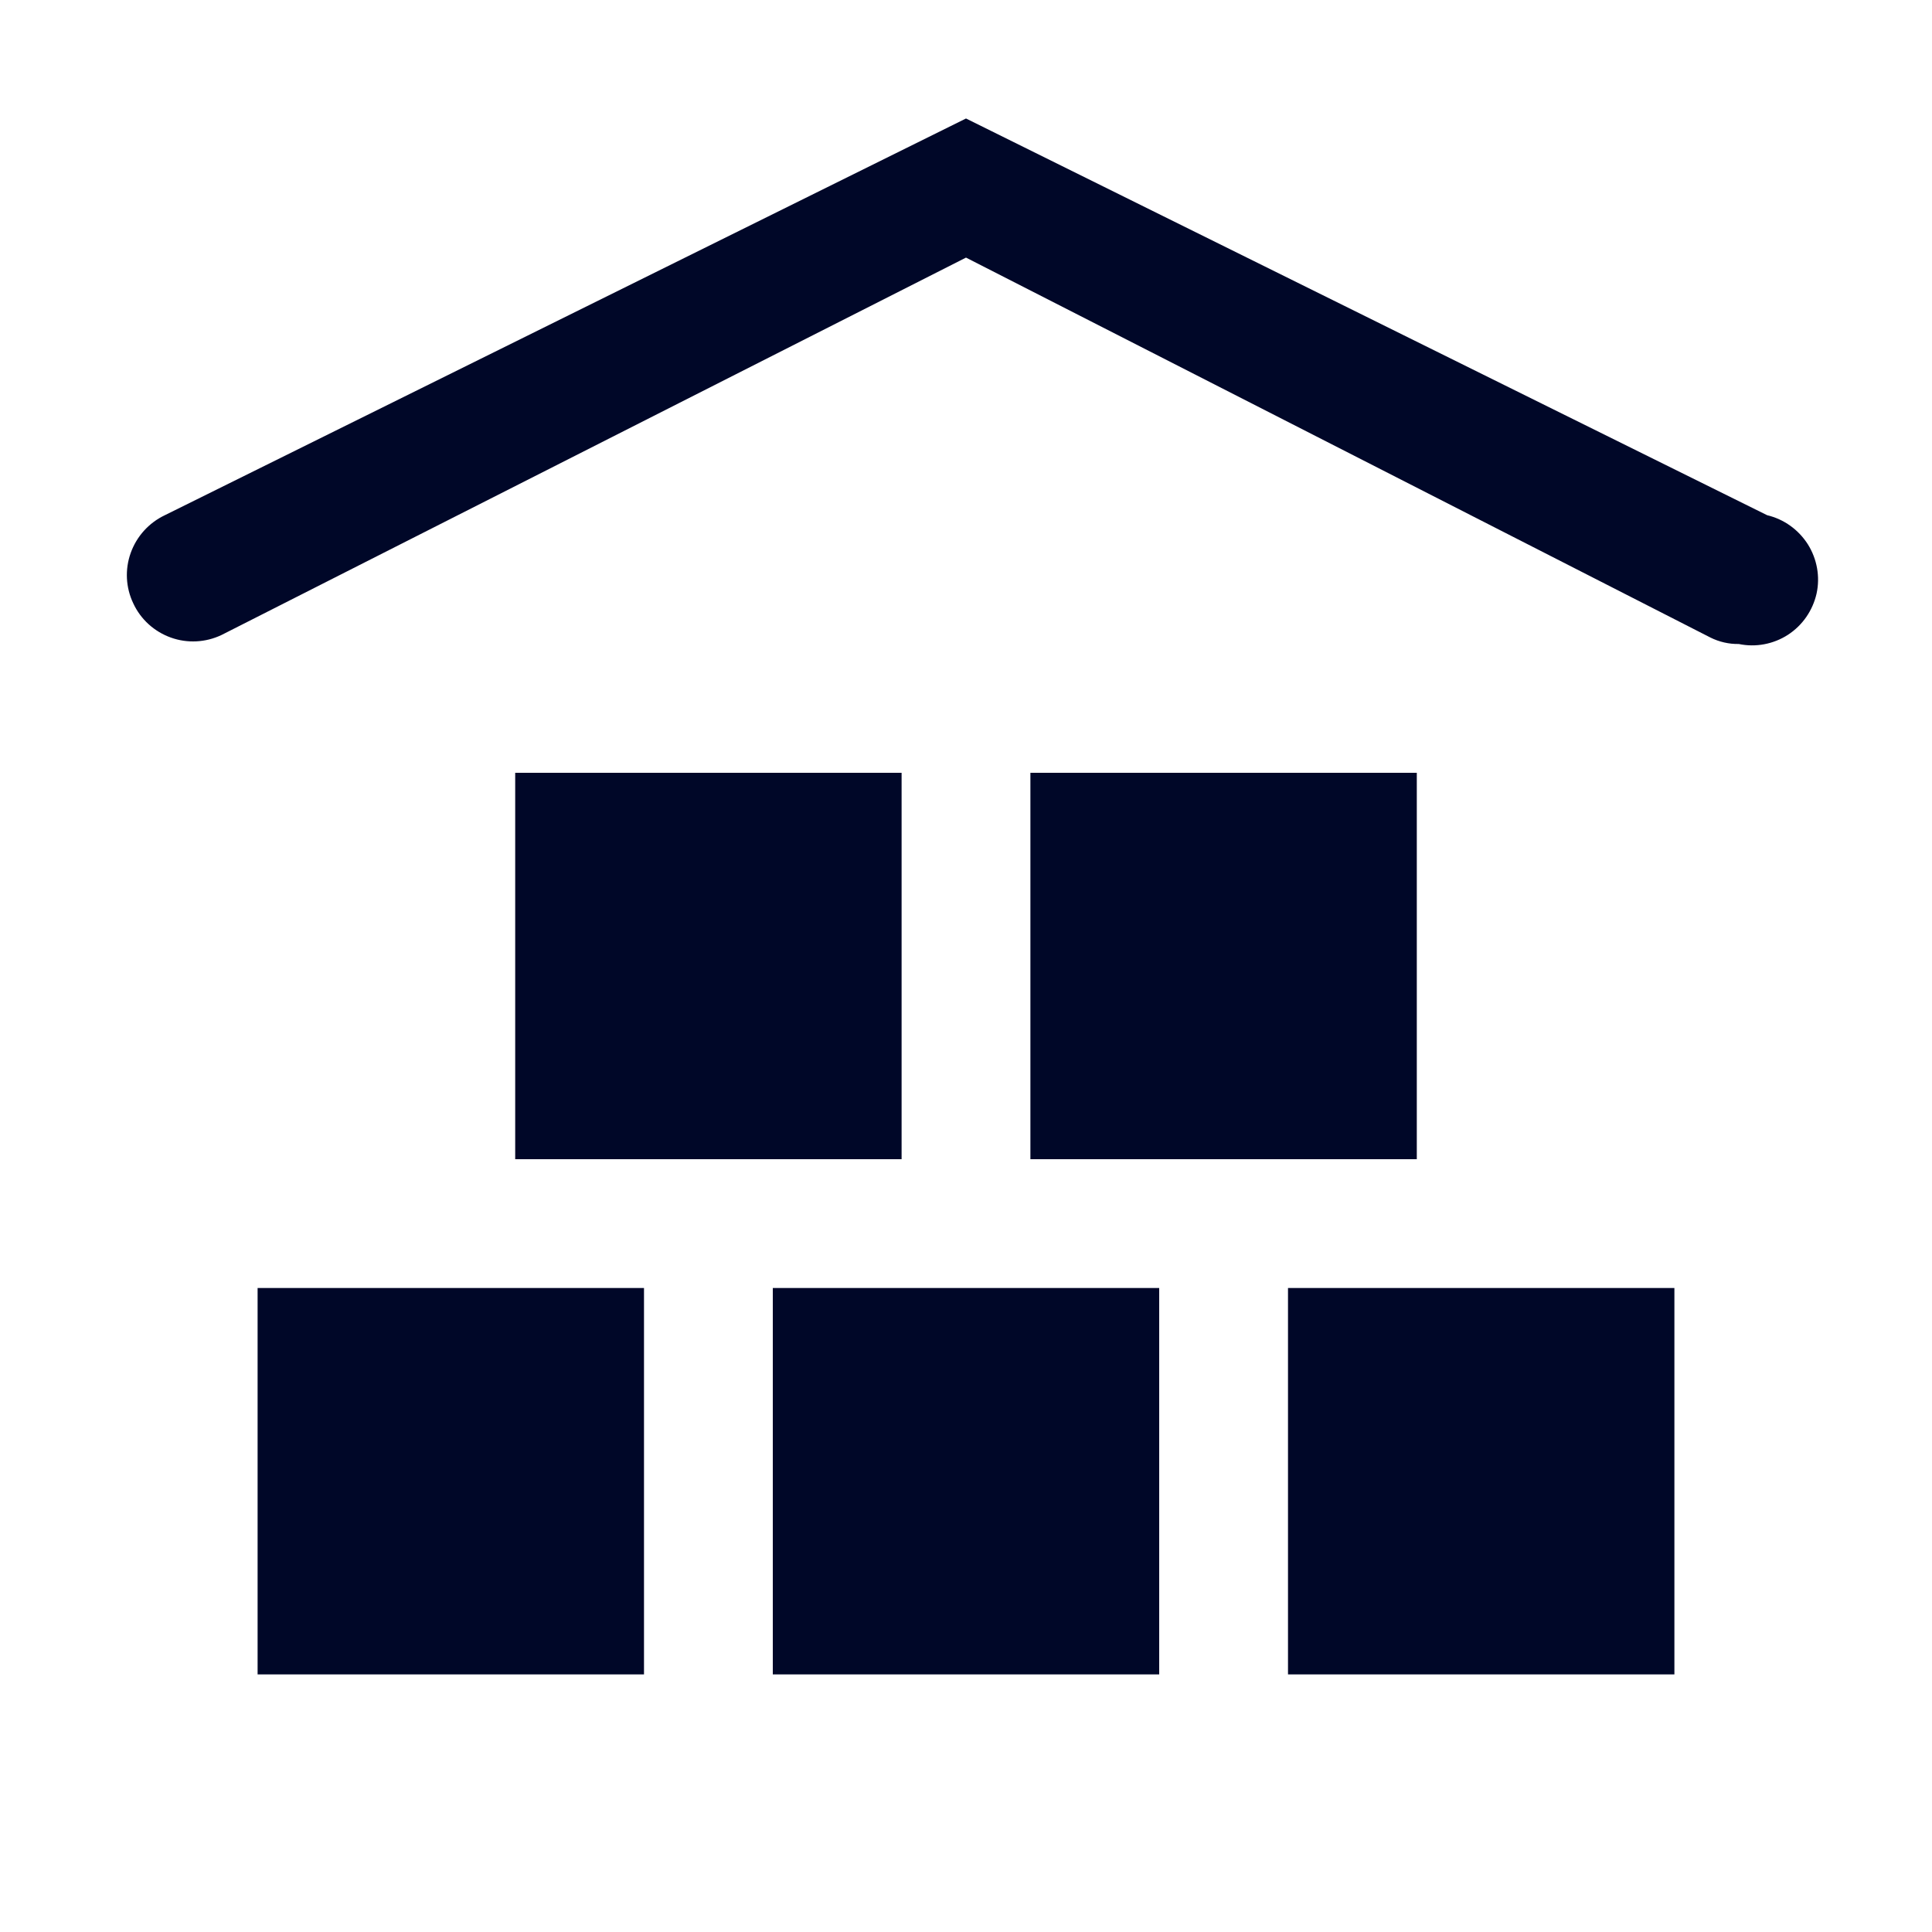 <svg width="12" height="12" viewBox="0 0 12 12" fill="none" xmlns="http://www.w3.org/2000/svg">
<path d="M10.8 4C10.739 4.001 10.678 3.987 10.624 3.96L6 1.6L1.376 3.944C1.277 3.991 1.164 3.997 1.061 3.96C0.958 3.923 0.874 3.847 0.828 3.748C0.781 3.65 0.775 3.537 0.812 3.434C0.849 3.331 0.925 3.247 1.024 3.2L6 0.736L10.976 3.2C11.081 3.225 11.171 3.29 11.229 3.381C11.286 3.472 11.306 3.582 11.283 3.687C11.259 3.792 11.196 3.884 11.105 3.943C11.015 4.001 10.905 4.022 10.8 4ZM4 8H1.6V10.4H4V8ZM7.2 8H4.8V10.4H7.2V8ZM10.4 8H8V10.4H10.4V8ZM8.8 4.8H6.4V7.2H8.8V4.8ZM5.6 4.8H3.2V7.2H5.6V4.8Z" fill="#000728"/>
</svg>
